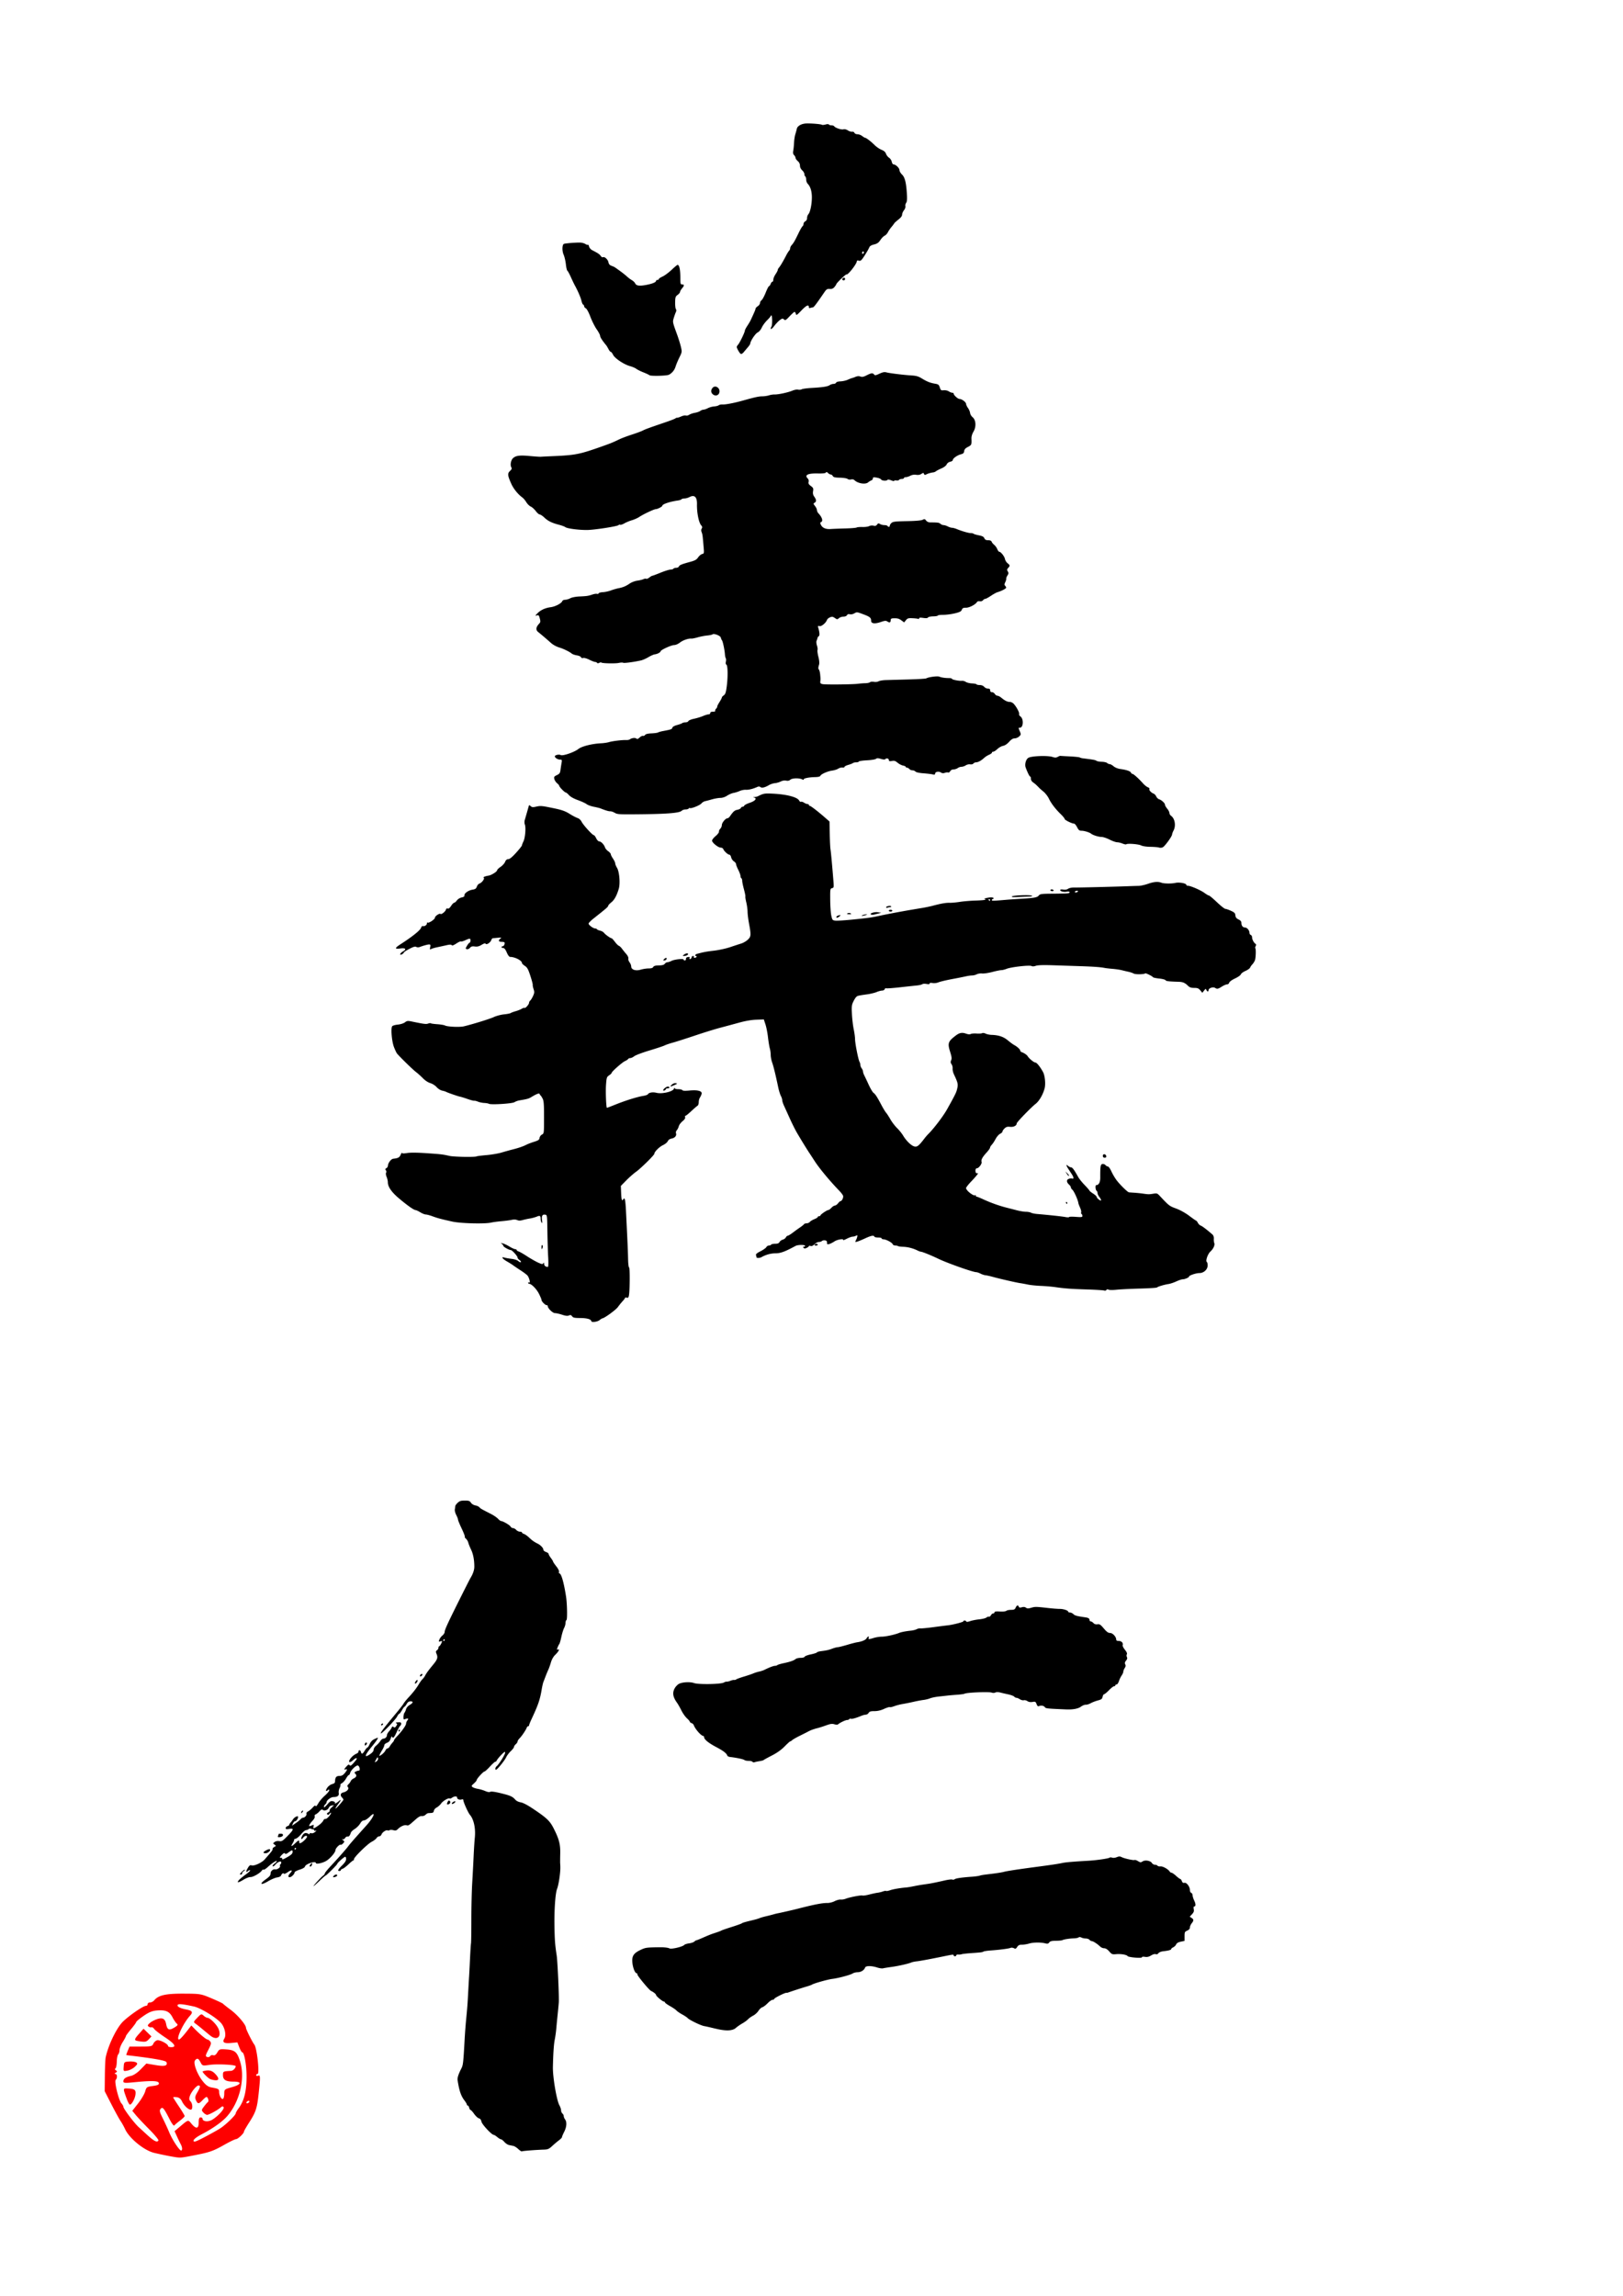<svg xmlns="http://www.w3.org/2000/svg" viewBox="0 0 210 297" version="1.1" id="svg3427">
  <g id="layer1">
    <path d="M22.903 279.091c-.562-.069-2.069-.368-2.974-.589-1.292-.316-3.195-1.871-3.741-3.058-.156-.339-.423-.82-.595-1.069-.171-.249-.702-1.216-1.179-2.148l-.868-1.695.021-1.983c.011-1.091.06-2.168.108-2.396.309-1.467 1.251-3.493 2.064-4.444.593-.692 2.752-2.22 3.138-2.22.124 0 .226-.099.226-.22 0-.121.14-.22.31-.22.171 0 .412-.124.537-.275.545-.66 1.474-.872 3.791-.864 2.167.01 2.251.021 3.623.602.772.327 1.442.642 1.487.7.045.058.515.431 1.044.827.884.662 1.929 1.901 1.929 2.288 0 .198.814 1.832 1.083 2.175.341.434.708 3.8.413 3.8-.096 0-.175.072-.175.16 0 .088.112.117.248.065.298-.114.305.082.078 2.253-.204 1.948-.364 2.443-1.232 3.796-.38.593-.684 1.127-.677 1.188.024.197-.78.963-1.012.963-.124 0-.798.324-1.5.72-1.442.815-1.89.975-3.753 1.343-1.697.336-1.898.36-2.396.299zm.661-1.126c0-.138-.072-.379-.159-.537-.088-.158-.307-.61-.489-1.006l-.33-.719.52-.438c1.314-1.107 1.206-1.074 1.671-.521.601.714.934.655.934-.165 0-.477.069-.661.248-.661.136 0 .248.076.248.171 0 .363.718.445 1.234.141.742-.438 1.631-1.408 1.494-1.63-.086-.14-.19-.129-.39.042-.426.36-1.508.948-1.744.948-.117 0-.337-.137-.489-.305-.259-.286-.253-.335.093-.785.203-.264.429-.523.504-.576.152-.107-.011-.648-.195-.648-.065 0-.293.186-.507.413-.484.516-.621.517-.852.01-.151-.331-.121-.509.169-1.001.396-.672.439-.909.165-.909-.261 0-.932.812-1.122 1.358-.119.341-.099.514.08.693.292.293.316 1.09.032 1.083-.321-.01-.873-.533-1.131-1.074-.161-.338-.375-.507-.687-.543-.249-.031-.453-.021-.453.021s.335.571.743 1.18c.409.61.744 1.169.744 1.241 0 .073-.279.342-.62.598-.341.256-.668.536-.728.624-.06.087-.332-.28-.606-.817-.739-1.449-.907-1.642-1.162-1.335-.17.205-.12.422.277 1.213.266.53.654 1.372.862 1.872.381.917 1.292 2.299 1.522 2.308.068.003.124-.108.124-.245zm4.915-2.616c.706-.447 2.024-1.72 2.024-1.956 0-.086.176-.393.392-.683.685-.918 1.003-2.179 1.008-3.996.004-1.542-.293-3.222-.57-3.222-.065 0-.232-.287-.37-.639l-.251-.639-.827.08c-.906.087-1.162-.089-.852-.586.258-.413.07-1.364-.383-1.939-.543-.691-2.664-2.002-3.553-2.196-1.439-.315-2.003-.371-2.105-.207-.128.207.322.447 1.112.596.781.146.9.339.489.793-.896.99-1.87 3.086-1.434 3.086.128 0 .547-.453 1.183-1.278l.412-.535.44.453c.669.687 1.486 1.361 1.649 1.361.081 0 .238.111.35.246.166.2.122.402-.231 1.078-.383.732-.403.844-.167.935.147.056.327.005.4-.111.072-.117.249-.169.391-.114.172.066.351-.056.531-.36.255-.432.326-.455 1.203-.388 1.088.083 1.377.345 1.757 1.594.654 2.147-.044 5.117-1.646 6.996-.62.728-1.847 1.609-3.272 2.35-.712.371-1.112.68-1.112.861-0.0.231.256.148 1.404-.452.772-.404 1.683-.911 2.024-1.127zm-1.28-12.018a91.918 91.918 0 01-.991-.818c-.318-.266-.72-.586-.893-.71-.302-.217-.294-.247.207-.771.49-.513.54-.529.823-.273.166.15.383.273.482.273.339 0 1.209.864 1.449 1.439.434 1.04-.214 1.557-1.078.86zm-6.7 13.576c.052-.083-.485-.734-1.192-1.446s-1.488-1.542-1.737-1.844l-.451-.55.751-.956c.413-.526.825-1.224.916-1.551.154-.559.214-.602.992-.705.64-.085.816-.17.775-.376-.06-.304-.901-.331-3.226-.103-1.17.115-1.363.098-1.363-.118 0-.342.304-.561.974-.705.346-.074.837-.404 1.28-.86l.719-.74 1.172.198c1.216.205 1.61.1 1.425-.381-.079-.206-1.667-.49-4.827-.862-.182-.021-.345-.047-.364-.06-.018-.01.068-.262.191-.556l.225-.535 1.461-.002c1.343-.002 1.474-.031 1.619-.364.087-.199.306-.4.487-.447.341-.089 1.419.473 1.419.74 0 .083.186.151.413.151.73 0 .453-.444-.785-1.261-.659-.435-1.296-.925-1.416-1.089-.12-.164-.272-.265-.338-.224-.066.041-.228.01-.358-.072-.199-.123-.182-.199.1-.461.186-.173.62-.407.965-.521.709-.234 1.035-.055 1.169.641.143.744.379.852 1.025.471.472-.279.543-.383.361-.525-.125-.098-.376-.464-.558-.815-.397-.766-.881-.984-1.991-.895-.636.052-1.056.221-1.77.717-.514.357-.938.711-.942.786-.003.074-.304.488-.667.919-.363.431-.661.836-.661.9 0 .064-.186.411-.413.771-.227.36-.413.827-.413 1.038 0 .211-.077.46-.171.554-.094.094-.178.519-.186.945-.009.426-.088.819-.177.874-.096.059-.071.159.062.245.186.12.182.172-.024.307-.166.109-.179.163-.041.165.247.003.275.529.04.764-.209.209.388 2.645.746 3.039.136.15.247.345.247.434 0 .249 1.385 2.092 1.978 2.633.292.266.752.688 1.022.937.955.88 1.356 1.089 1.535.8zm-4.086-5.342c-.529-1.447-.533-1.419.165-1.383.855.041 1.025.185.949.786-.069.546-.485 1.298-.718 1.298-.076 0-.255-.316-.396-.702zm-.408-4.217c.044-.592.072-.618.705-.659.362-.026.77.031.906.119.211.138.186.221-.165.56-.227.219-.656.443-.953.497-.536.099-.539.096-.493-.517zm1.9-3.295c-.586-.089-.573-.208.108-.973l.562-.632.511.5.511.5-.337.361c-.332.356-.459.379-1.356.243zm14.333 7.884c.056-.091.028-.165-.063-.165s-.211.074-.267.165c-.056.091-.028.165.063.165s.211-.075.267-.165zm-3.222-1.083c0-.553.025-.575.991-.843 1.216-.338 1.341-.717.237-.717-1.017 0-1.394-.225-1.394-.832 0-.501.004-.503 1.041-.564.269-.015.602-.347.608-.605.005-.187-2.383-.308-3.353-.17-.944.134-.964.128-1.202-.333-.269-.52-.434-.578-.708-.247-.266.321.255 1.75.972 2.665.423.54.729.762 1.154.837.907.16.991.208.991.577 0 .466.309 1.018.504.898.086-.053.157-.353.157-.665zm-1.763-1.866c-.301-.09-1.182-.984-1.016-1.031.779-.221 1.173-.136 1.629.353.674.721.43.991-.613.679z" id="path75-3" fill="#fe0000" fill-opacity="1" stroke-width=".165"/>
    <path d="M67.061 278.017c-.203-.194-.489-.377-.636-.407a149.602 149.602 0 01-.57-.118c-.167-.035-.437-.216-.6-.402-.164-.186-.359-.339-.435-.339-.076 0-.292-.129-.479-.287-.188-.158-.394-.287-.459-.287-.263 0-1.515-1.347-1.587-1.706-.05-.248-.155-.386-.33-.43-.141-.035-.418-.293-.615-.573-.197-.28-.406-.509-.464-.509-.058 0-.137-.129-.177-.287-.04-.158-.123-.287-.185-.287-.062 0-.113-.055-.113-.122 0-.067-.145-.313-.322-.546-.45-.593-.674-1.261-.882-2.629-.043-.282.121-.791.475-1.473.241-.465.267-.692.444-3.894.038-.688.118-1.748.177-2.356.161-1.646.197-2.116.28-3.691.042-.79.092-1.669.112-1.954.02-.284.073-1.319.119-2.298.046-.98.104-1.885.129-2.011.025-.126.046-1.523.046-3.103 0-1.58.049-3.675.108-4.654.059-.98.141-2.531.182-3.448.041-.916.111-2.018.156-2.448.127-1.204-.125-2.395-.631-2.982-.237-.276-.854-1.651-.853-1.904 0-.095-.079-.126-.213-.084-.28.089-.591-.035-.591-.237 0-.209-.345-.205-.649.008-.132.093-.267.141-.3.108-.129-.129-.869.291-1.111.632-.141.198-.403.436-.584.529-.184.095-.344.283-.364.429-.026.185-.12.265-.324.277-.158.01-.348.022-.423.029-.074.006-.225.101-.335.211-.11.11-.323.183-.475.163-.194-.025-.441.112-.832.461-.86.769-.914.803-1.143.731-.261-.083-.772.138-1.115.48-.207.207-.317.235-.593.156-.187-.053-.409-.055-.493-.003-.085.052-.2.066-.256.032-.167-.103-.673.225-.78.507-.054.144-.192.261-.304.261-.113 0-.269.102-.347.227-.078.125-.359.338-.625.474-.548.28-2.335 2.039-2.293 2.258.015.079-.017.144-.072.144s-.337.228-.628.507c-.291.279-.636.541-.768.582-.131.042-.239.124-.239.183 0 .059-.077.107-.172.107-.289 0-.196-.195.345-.729.351-.346.517-.606.517-.81 0-.165-.052-.3-.115-.3-.137 0-1.035.795-1.035.917 0 .103-1.39 1.497-1.492 1.497-.04 0-.394.31-.788.69-.394.379-.745.69-.78.69-.093 0 .977-1.175 1.234-1.355.119-.083.216-.209.216-.28 0-.07.323-.476.718-.901 1.089-1.172 2.055-2.266 2.328-2.637.221-.3.722-.872 2.378-2.719.925-1.032 1.257-1.934.403-1.096-.284.278-.602.484-.751.484-.174 0-.337.134-.501.411-.134.226-.445.539-.691.694-.247.156-.476.371-.509.479-.118.385-.249.54-.429.508-.1-.018-.245.067-.321.19-.08.129-.215.197-.32.161-.115-.039-.098.003.048.116.223.174.224.183.013.415-.118.131-.259.21-.314.177-.138-.086-.675.475-.675.705 0 .271-.602.994-1.115 1.339-.46.309-1.414.526-1.414.322 0-.315-1.321.108-1.41.451-.035.132-.287.28-.701.41-.37.116-.647.271-.647.36 0 .21-.417.616-.632.616-.246 0-.213-.229.077-.538.368-.392.161-.465-.33-.116-.234.167-.456.256-.492.197-.082-.134-.285-.004-.374.239-.04.108-.25.21-.509.245-.242.033-.767.255-1.165.493-.957.572-1.195.39-.314-.241.496-.356.632-.519.634-.764.003-.313.318-.589.607-.53.242.049.682-.256.616-.427-.034-.088-.012-.19.049-.228.06-.037.11-.146.11-.241 0-.256-.462-.083-.765.287-.137.166-.292.26-.345.207-.053-.053.046-.199.22-.326.174-.127.316-.277.316-.334 0-.15-.615.247-1.151.742-.254.235-.509.397-.568.361-.059-.036-.148.003-.2.086-.202.33-1.134.877-1.472.866-.205-.007-.592.14-.954.363-.335.206-.641.343-.679.305-.103-.103.241-.447 1.012-1.008.376-.274.626-.517.556-.54-.07-.023-.185.015-.255.085-.255.255-.32.119-.117-.246.245-.441.367-.544.557-.471.307.118 1.317-.334 1.689-.756.942-1.068 1.06-1.224 1.031-1.353-.017-.076.083-.199.223-.274.249-.133.249-.14.032-.3-.219-.162-.219-.167.008-.338.144-.108.368-.152.599-.116.332.052.44-.015 1.063-.649.833-.848.879-1.034.234-.931-.371.059-.46.039-.46-.106 0-.099.103-.212.23-.252.127-.04.23-.117.23-.172 0-.054.065-.167.145-.251.08-.084.232-.287.337-.453.192-.301.667-.524.667-.313 0 .214-.239.556-.388.556-.082 0-.21.132-.283.293l-.134.293.495-.341c.272-.187.563-.423.646-.523.083-.1.219-.182.301-.182.226 0 .51-.33.44-.512-.036-.093.05-.217.206-.296.147-.074.413-.298.592-.497.23-.256.343-.317.387-.207.039.097.168-.031.345-.345.155-.275.537-.723.849-.997.311-.274.566-.577.566-.675 0-.146-.031-.152-.175-.032-.29.241-.327.035-.06-.339.138-.194.413-.393.616-.446.282-.074.369-.161.375-.375.014-.502.164-.681.569-.681.283 0 .456-.09.677-.354.334-.397.383-.592.125-.492-.253.097-.211-.042.118-.394.232-.249.31-.279.391-.151.1.16.277.023.793-.613.294-.362.072-.41-.305-.065-.622.568-.768.186-.162-.421.156-.156.407-.331.558-.388.151-.057.274-.183.274-.279 0-.256.241-.214.311.055.086.329.21.286.493-.172.137-.221.292-.402.346-.402.053 0 .186-.201.294-.446.129-.292.332-.511.587-.632.214-.102.416-.186.448-.186.113 0-.193.463-.738 1.118-.961 1.155-1.065 1.575-.248 1.009.312-.216.462-.406.462-.583 0-.151.14-.377.33-.53.181-.147.42-.409.53-.583.111-.174.288-.316.395-.316.247 0 .469-.221.469-.466 0-.104.121-.321.27-.482.149-.16.304-.381.346-.489.059-.155.111-.169.237-.065.127.105.199.079.342-.125.14-.2.149-.279.039-.348-.164-.104-.139-.117.289-.143.231-.014.316.035.316.18 0 .11-.057.235-.126.277-.069.043-.274.408-.455.811-.319.711-.498.887-.598.59-.027-.079-.109.039-.183.262-.094.283-.238.445-.478.536-.189.071-.344.213-.344.315 0 .102-.12.378-.267.613-.147.236-.302.522-.344.637-.068.184-.035.179.276-.043.194-.138.409-.374.477-.524.068-.15.192-.273.274-.273.083 0 .21-.113.284-.251.074-.138.231-.355.349-.481.118-.127.214-.274.214-.327s.168-.273.373-.488c.623-.653 1.178-1.431 1.182-1.658.002-.118.074-.3.16-.403.205-.247.108-.33-.234-.2-.257.098-.274.079-.263-.28.006-.212.067-.451.134-.533.068-.082.158-.288.201-.459.046-.182.24-.406.469-.541.464-.274.504-.468.098-.468-.205 0-.351.103-.488.344-.108.189-.231.344-.275.345-.043 0-.195.208-.337.46-.142.253-.299.46-.349.46-.05 0-.171.155-.269.345-.243.47-2.118 2.399-2.122 2.183-.003-.162.452-.754 2.133-2.777.385-.464.755-.947.822-1.073.067-.127.347-.474.621-.772.648-.703 1.024-1.188 1.363-1.755.151-.253.359-.537.463-.632.104-.095.257-.302.339-.46.169-.323.439-.69 1.055-1.436.53-.641.613-.903.43-1.346-.126-.304-.12-.371.047-.493.106-.077.193-.226.193-.329 0-.104.043-.189.097-.189.086 0 .363-.493.363-.645 0-.033-.103-.027-.23.013-.208.066-.219.044-.112-.236.065-.17.246-.41.402-.533.157-.123.285-.335.285-.47 0-.232.349-1.012 1.399-3.128.936-1.886 1.845-3.683 1.948-3.85.311-.509.487-1.027.486-1.437-.001-.892-.143-1.641-.42-2.216-.154-.32-.317-.725-.36-.9-.044-.175-.179-.404-.3-.509-.121-.105-.189-.222-.152-.259.037-.037-.144-.514-.404-1.058-.26-.544-.473-1.063-.473-1.152 0-.089-.104-.362-.232-.607-.128-.245-.209-.57-.181-.722.028-.152.055-.344.06-.426.005-.082.145-.276.313-.431.244-.226.426-.282.917-.282.52 0 .64.042.793.276.105.16.342.306.566.348.212.04.448.147.524.239.137.165.26.236 1.494.864.348.177.757.456.911.619.153.164.329.298.39.298.234 0 1.137.519 1.241.715.06.113.203.205.318.205s.302.103.416.23.329.23.477.23.27.048.27.107c0 .059.116.143.259.188.142.044.442.258.666.474.37.357.662.562 1.139.799.339.169.695.547.695.74 0 .117.142.247.345.318.19.066.345.183.345.259s.129.308.287.515c.158.207.288.419.288.47.001.052.185.325.409.607.242.305.386.597.354.718-.029.113-.008.205.048.205.246 0 .578 1.15.865 2.988.143.917.182 2.962.058 3.039-.069.043-.126.217-.126.387-0.0.17-.084.464-.185.654-.101.19-.261.707-.354 1.149-.093.443-.214.858-.268.923-.054.065-.153.265-.222.444-.103.271-.096.315.045.261.275-.105.081.281-.344.686-.24.228-.444.586-.559.977-.1.339-.254.772-.343.962-.089.19-.25.578-.358.862-.108.284-.236.621-.285.747-.049.126-.141.54-.206.919-.237 1.386-.442 1.98-1.353 3.929-.153.328-.279.651-.279.718 0 .067-.053.122-.118.122-.065 0-.152.09-.193.201-.113.306-.633 1.076-.924 1.367-.142.143-.259.328-.259.412 0 .084-.103.241-.23.349-.126.108-.23.265-.23.348 0 .083-.187.329-.416.547-.229.218-.5.579-.603.802-.195.423-1.158 1.605-1.308 1.605-.151 0-.093-.311.086-.459.305-.253 1.092-1.513 1.092-1.748 0-.182-.099-.126-.5.287-.275.283-.532.598-.571.7-.039.102-.129.186-.198.186-.07 0-.387.284-.705.632-.318.348-.632.632-.699.632-.151 0-1.002.933-1.004 1.101-.001.069-.165.27-.364.448-.335.299-.348.335-.162.47.111.081.416.182.679.224.263.043.69.169.949.281.31.135.533.169.654.101.119-.067.581-.007 1.318.171 1.266.306 1.561.435 1.912.839.146.168.424.306.702.35.291.045.861.34 1.552.802 1.858 1.242 2.231 1.599 2.745 2.624.683 1.362.849 2.013.822 3.217-.013.569-.017 1.125-.009 1.236.046.642.026 1.048-.095 1.925-.074.537-.208 1.158-.299 1.379-.226.552-.378 2.688-.343 4.827.029 1.801.077 2.438.286 3.792.119.771.325 5.378.273 6.091-.027.365-.099 1.107-.211 2.183-.023.221-.074.764-.113 1.207-.039.443-.13 1.089-.201 1.437-.116.56-.193 1.708-.236 3.505-.031 1.305.483 4.334.845 4.977.118.209.214.5.214.647 0 .147.078.331.172.41.095.079.172.23.172.337 0 .107.076.294.169.417.254.336.21.979-.111 1.611-.158.311-.287.62-.287.687-0.0.067-.169.246-.374.398-.205.152-.599.484-.875.738-.439.405-.575.464-1.092.48-1.055.033-2.753.167-2.847.226-.05.031-.258-.102-.46-.295zm-30.064-37.668c.675-.364.879-.555.861-.803-.019-.256-.059-.247-.58.133-.241.176-.344.199-.409.093-.062-.101-.182-.042-.418.204-.295.308-.302.402-.029.359.047-.007.086.038.086.101 0 .157.057.146.489-.086zm1.292-1.178c.039-.063.016-.115-.051-.115-.067 0-.122.052-.122.115 0 .063.023.115.051.115s.083-.052.122-.115zm-.034-.77c.391-.382.502-.386.453-.016-.006.042.066.064.158.051.221-.032.859-.647.859-.827 0-.208-.32-.124-.508.133-.252.344-.329.127-.099-.278.202-.356.465-.423.808-.208.083.052.144.036.144-.039 0-.074.092-.1.214-.062.129.041.323-.025.488-.165.186-.158.21-.21.073-.163-.113.039-.201.014-.201-.057 0-.07-.039-.119-.086-.109-.047.01-.18-.023-.295-.073-.123-.054-.262-.038-.339.039-.072.072-.22.13-.329.13-.11 0-.391.233-.624.519-.234.285-.55.55-.703.588-.153.038-.25.097-.216.131.034.034-.046.234-.176.446-.311.504-.162.488.38-.041zm2.922-2.228c.284-.195.574-.482.644-.637.07-.155.194-.256.275-.225.158.061.734-.552.728-.774-.002-.074-.08-.034-.173.089-.123.163-.203.189-.296.097s-.06-.162.119-.258c.135-.072.215-.18.178-.24-.037-.06.078-.24.255-.4l.323-.291-.287.033c-.169.019-.334.141-.402.296-.132.303-.587.459-.779.268-.096-.096-.205-.047-.424.193-.162.177-.383.356-.492.398-.123.047-.171.145-.127.26.044.115-.058.321-.273.55-.189.201-.374.454-.412.562-.059.168-.027.18.221.086.381-.145.377-.146.308.12-.081.31.008.291.614-.125zm3.256-3.359c.002-.052-.073-.172-.168-.267-.285-.285-.212-.589.161-.67.465-.102.778-.462.595-.682-.111-.133-.095-.211.079-.385.12-.12.251-.305.292-.411s.202-.252.358-.323c.362-.165.448-.39.232-.607-.15-.15-.144-.184.055-.291.124-.066.299-.12.389-.12.215 0 .116-.568-.114-.657-.208-.08-.913.592-1.005.958-.038.15-.116.273-.174.273-.058 0-.219.202-.357.448-.139.246-.373.513-.521.592-.148.079-.242.186-.21.238.032.052-.017.239-.108.416s-.14.458-.108.625c.067.349-.169.529-.689.527-.33-.001-.885.416-.885.665 0 .076-.078.203-.172.281-.095.079-.172.227-.172.33 0.0.118.16.002.431-.311.373-.432.472-.488.746-.419.173.044.287.126.252.182-.115.186.14.107.41-.127.457-.396.434-.264-.074.423-.149.201-.269.408-.268.46.003.118 1.022-1.022 1.028-1.15zm4.486-5.277c0-.293-.084-.25-.289.147-.177.342-.175.346.054.202.129-.081.235-.238.235-.349zm8.619-15.372c0-.063-.023-.115-.051-.115s-.083.052-.122.115c-.039.063-.016.115.051.115s.122-.052.122-.115zm34.994 50.264c-.632-.158-1.256-.299-1.386-.316-.41-.051-1.983-.809-2.181-1.052-.066-.08-.376-.286-.69-.458-.314-.172-.648-.402-.743-.511-.095-.11-.47-.366-.833-.57-.363-.204-.661-.418-.661-.477 0-.059-.055-.106-.122-.106-.177 0-1.028-.706-1.028-.854 0-.116-.339-.391-.649-.526-.235-.102-1.764-1.944-1.764-2.124 0-.096-.05-.175-.112-.175-.191 0-.455-.641-.531-1.291-.104-.887.12-1.267 1-1.693.681-.33.795-.346 2.516-.367.594-.007 1.098.052 1.291.152.239.123 1.69-.218 1.881-.442.07-.082.352-.177.628-.212.276-.035.585-.139.687-.231.102-.092.221-.168.264-.168.043 0 .323-.107.623-.238 1.074-.469 1.243-.536 1.866-.739.348-.113.684-.241.747-.284.063-.043.658-.249 1.322-.459.664-.209 1.26-.422 1.326-.473.114-.089.407-.173 1.547-.446.284-.068.621-.169.747-.226.126-.056.488-.162.804-.235.316-.073.756-.185.977-.248.221-.063.48-.128.575-.144.282-.047 1.967-.432 2.586-.591 2.136-.549 3.175-.751 3.816-.742.277.004.686-.097.958-.236.261-.133.614-.228.784-.21.17.018.462-.029.65-.104.499-.199 1.992-.487 2.171-.418.085.033.478-.025.874-.128.396-.103.887-.208 1.092-.234.205-.026.512-.101.683-.166.171-.065.353-.092.404-.061.051.032.293-.013.536-.098.394-.138 1.28-.289 2.11-.359.158-.013.572-.083.919-.154.348-.072.839-.16 1.092-.197.253-.037.615-.09.804-.117.416-.06 1.113-.203 2.152-.442.425-.098.852-.147.95-.11.097.037.241.017.319-.046.145-.116.967-.234 2.211-.319.379-.026.819-.084.977-.128.337-.096.317-.092 1.724-.265.601-.074 1.247-.179 1.437-.235.355-.104 1.882-.337 4.195-.642 1.925-.254 2.871-.396 3.39-.51.419-.092 1.345-.171 3.39-.289 1.025-.059 2.561-.283 2.701-.393.063-.05.218-.051.345-.004.131.049.386.023.592-.061.285-.117.419-.118.632-.009.353.181 1.561.448 1.684.371.053-.033.247.033.433.146.3.183.365.187.595.038.333-.216 1.018-.097 1.209.209.077.123.254.224.393.224.139 0 .287.055.329.122.042.067.215.108.385.09.304-.032 1.006.362 1.196.672.051.082.157.149.236.149.079 0 .342.181.583.402.242.221.486.402.542.402.057 0 .151.125.209.278.075.199.169.262.327.22.277-.072.711.495.711.931 0 .166.078.332.172.368.095.036.174.177.176.312.002.136.1.45.218.699.213.45.205.754-.019.754-.069 0-.089.142-.049.343.053.267.004.412-.225.659l-.294.317.24.159c.296.197.298.338.01.706-.124.158-.226.399-.227.536-.002.165-.119.301-.347.402-.318.141-.345.198-.345.74v.588l-.488.102c-.331.07-.524.183-.599.354-.061.138-.229.305-.373.371s-.263.169-.263.228c0 .114-.339.206-1.074.291-.243.028-.507.14-.587.249-.092.126-.219.17-.347.121-.121-.047-.36.02-.599.168-.287.177-.506.227-.791.181-.241-.039-.395-.017-.395.057 0 .153-1.75.005-1.851-.156-.11-.177-.855-.304-1.465-.251-.524.046-.584.023-.917-.357-.232-.264-.459-.406-.647-.406-.16 0-.385-.09-.5-.201-.363-.35-.925-.718-1.094-.718-.09 0-.227-.078-.306-.172-.079-.095-.295-.172-.481-.172-.186 0-.442-.055-.568-.123-.143-.077-.281-.083-.366-.016-.075.059-.343.112-.596.119-.565.015-1.339.136-1.494.234-.063.04-.438.076-.834.08-.558.006-.753.055-.873.218-.119.163-.229.191-.488.122-.574-.152-1.568-.144-2.1.016-.281.085-.704.154-.939.154-.331 0-.471.066-.618.289-.16.244-.227.269-.424.164-.129-.069-.321-.09-.427-.046-.243.1-1.437.258-2.524.333-.461.032-.9.096-.975.142-.16.099-.265.112-1.635.209-.569.04-1.112.103-1.207.14-.095.037-.289.056-.431.042-.142-.014-.259.03-.259.098s-.078.123-.172.123c-.095 0-.172-.056-.172-.124 0-.123-.092-.114-1.264.128-1.659.343-3.104.612-3.505.652-.253.025-.563.09-.69.143-.403.17-1.696.462-2.573.582-.467.064-.961.144-1.097.178-.136.034-.478-.013-.76-.104-.753-.244-1.479-.24-1.567.01-.118.338-.533.597-.96.6-.223.001-.507.07-.632.153-.29.193-1.871.617-2.64.709-.59.07-2.406.582-2.643.744-.063.043-.348.146-.632.228-.554.16-2.128.669-2.413.781-.095.037-.212.059-.261.048-.161-.035-1.577.674-1.577.789 0 .062-.093.113-.207.113s-.405.203-.647.451c-.242.248-.55.48-.684.515-.134.035-.36.245-.502.466-.142.221-.452.501-.69.622-.237.121-.53.329-.65.461-.12.133-.456.378-.747.545-.291.167-.658.421-.816.566-.449.409-1.315.44-2.701.094zm-49.359-19.751c.156-.188.46-.234.46-.07 0 .106-.272.242-.483.242-.072 0-.063-.068.024-.172zm-11.896-.516c.181-.189.358-.314.394-.279.036.036-.025.115-.135.177-.11.062-.2.187-.2.279s-.087.167-.194.167c-.152 0-.122-.075.135-.344zm8.793-.791c0-.056.078-.165.172-.244.187-.155.21-.118.103.163-.074.193-.275.252-.275.081zm-5.976-1.713c0-.149.681-.503.812-.422.189.117-.229.512-.543.512-.148 0-.27-.041-.27-.09zm1.881-2.151c.04-.105.073-.213.073-.239 0-.026.133-.048.296-.048.428 0 .33.39-.112.44-.269.031-.317.002-.258-.153zm3.02-3.103c.036-.095.119-.172.183-.172.067 0 .056.073-.026.172-.079.095-.161.172-.183.172-.022 0-.01-.078.026-.172zm18.91-1.263c.102-.224.165-.258.286-.157.18.149.006.444-.261.444-.124 0-.13-.058-.025-.286zm.554.18c0-.063.103-.17.23-.238.148-.079.23-.082.23-.008 0 .063-.103.17-.23.238-.148.079-.23.082-.23.008zm38.907-5.402c-.042-.068-.269-.123-.506-.123-.236 0-.479-.049-.539-.109-.102-.102-1.06-.305-1.826-.388-.186-.02-.358-.097-.383-.17-.106-.317-.492-.616-1.458-1.127-.995-.527-1.546-.981-1.553-1.279-.002-.079-.042-.144-.09-.144-.276-.001-1.055-.878-1.246-1.404-.039-.108-.17-.228-.289-.266-.12-.038-.217-.116-.217-.173 0-.057-.173-.262-.385-.455-.212-.193-.531-.646-.709-1.008-.178-.362-.436-.813-.572-1.003-.534-.744-.617-1.286-.287-1.873.134-.238.398-.502.587-.586.492-.218 1.416-.255 1.92-.077.57.201 3.435.154 3.828-.063.15-.083.331-.139.403-.124.072.014.279-.035.46-.109.181-.074.398-.124.481-.11.084.014.213-.021.287-.077.074-.057.523-.219.997-.361.474-.142 1.017-.326 1.207-.409.19-.083.526-.188.747-.234.221-.046.532-.148.69-.227.609-.307 1.165-.518 1.36-.518.112 0 .252-.043.312-.096.06-.053.419-.162.799-.242.858-.181 1.326-.344 1.561-.542.1-.084.392-.153.648-.153.273 0 .49-.061.523-.147.031-.081.385-.215.788-.298.402-.083.761-.198.796-.256.036-.058.269-.13.517-.161.732-.092 1.001-.152 1.487-.335.253-.095.563-.176.69-.18.126-.004.669-.139 1.207-.299.537-.161 1.127-.313 1.31-.339.605-.086 1.104-.299 1.223-.523.139-.259.363-.3.267-.048-.081.212-.01.213.663.008.293-.089.765-.162 1.05-.162.48 0 1.676-.26 2.21-.48.278-.115.858-.227 1.537-.298.277-.029.613-.113.747-.187.134-.074.357-.121.494-.104.137.017.887-.055 1.666-.159.779-.104 1.598-.208 1.819-.231.676-.07 2.069-.427 2.069-.531 0-.14.318-.121.365.022.026.079.196.065.498-.04.252-.088.79-.193 1.197-.235.406-.041.82-.146.919-.232.1-.086.242-.135.317-.108.075.027.193-.057.263-.187.07-.13.203-.237.295-.237.093 0 .168-.065.168-.144 0-.104.196-.133.702-.104.409.023.754-.013.828-.086.069-.069.34-.126.601-.126.396 0 .498-.048.607-.287.147-.322.309-.37.405-.121.048.124.147.142.393.072.222-.064.395-.046.533.055.164.12.299.122.683.01.508-.148.595-.147 2.202.034.569.064 1.237.115 1.485.114.484-.003 1.101.202 1.101.367 0 .056.103.101.23.101s.325.095.442.212c.185.185.455.256 1.592.42.345.05.495.156.495.352 0 .091.07.166.155.166.085 0 .24.095.345.21.127.14.3.194.519.162.281-.041.402.038.823.537.375.445.57.585.812.585.336 0 .794.491.794.851 0 .127.105.183.341.183.353 0 .594.271.493.554-.03.084.102.347.293.584.231.287.315.484.25.589-.054.087-.05.244.008.353.075.14.042.274-.112.465-.162.2-.189.322-.105.478.08.15.061.288-.068.485-.099.151-.18.36-.18.463 0 .103-.096.325-.214.492-.118.168-.277.499-.354.736-.077.237-.213.431-.303.431-.09 0-.163.052-.163.115 0 .063-.073.115-.163.115s-.387.232-.661.515c-.274.283-.556.516-.627.517-.071.001-.159.149-.195.33-.056.277-.151.351-.618.475-.304.081-.722.243-.929.36-.208.117-.493.203-.634.192-.141-.012-.424.102-.628.253-.359.265-1.047.392-1.923.354-2.515-.109-2.615-.119-2.745-.296-.142-.194-.477-.25-.763-.127-.123.053-.213-.026-.304-.267-.117-.311-.165-.336-.533-.276-.266.043-.489.007-.651-.107-.136-.095-.347-.147-.469-.115-.122.032-.35-.025-.506-.128-.156-.102-.356-.186-.446-.186-.089 0-.22-.069-.29-.154-.07-.085-.425-.217-.79-.295-.364-.078-.838-.187-1.053-.243-.238-.062-.471-.059-.596.008-.118.063-.317.069-.471.012-.37-.135-3.269-.014-3.531.148-.06.037-.487.095-.95.128-.463.033-.997.079-1.187.101-.19.022-.705.079-1.145.126-.44.047-.961.153-1.158.235-.197.082-.587.178-.867.212-.279.034-.87.146-1.312.248-.443.102-1.063.226-1.379.277-.316.051-.798.176-1.071.278-.273.102-.541.159-.596.125-.055-.034-.384.069-.732.228-.423.194-.835.289-1.244.289-.487 0-.641.047-.755.23-.079.126-.245.23-.368.23-.124 0-.395.071-.602.159-.659.277-1.234.433-1.346.364-.059-.037-.14-.014-.18.05-.04.064-.171.117-.292.117-.205 0-.97.369-1.184.572-.052.05-.26.04-.461-.022-.289-.089-.508-.06-1.054.139-.379.138-.895.303-1.148.365-.472.117-.904.277-1.207.448-.095.053-.558.287-1.03.52-.472.233-.928.493-1.014.579-.086.086-.197.156-.246.156-.049 0-.381.297-.738.661-.438.447-.975.829-1.655 1.178-.554.284-1.033.548-1.064.586-.032.038-.273.102-.536.143-.263.041-.555.104-.649.14-.094.036-.205.01-.247-.057zm-50.169-2.228c0-.214.188-.355.278-.208.035.057-.013.168-.107.246-.139.116-.171.108-.171-.038zm4.367-1.802c0-.063.055-.115.122-.115s.09.052.051.115c-.039.063-.094.115-.122.115-.028 0-.051-.052-.051-.115zm-2.241-.804c.039-.063.123-.115.186-.115.063 0 .083.052.044.115-.039.063-.123.115-.186.115-.063 0-.083-.052-.044-.115zm4.425-5.516c.068-.126.175-.23.238-.23.074 0 .071.082-.008.23-.068.126-.175.23-.238.23-.074 0-.071-.082.008-.23zm.596-.812c.028-.083.118-.173.201-.201.086-.029.129.014.101.101-.028.083-.118.173-.201.201-.086.029-.129-.014-.101-.101zM76.501 170.911c0-.241-.557-.4-1.417-.403-.751-.003-.926-.04-1.06-.223-.127-.173-.214-.196-.412-.108-.182.081-.425.054-.882-.096-.347-.115-.765-.208-.929-.208-.291 0-.93-.627-.93-.913 0-.067-.069-.121-.152-.121-.186 0-.652-.479-.652-.671 0-.077-.151-.439-.336-.806-.309-.612-.97-1.281-1.265-1.281a.122.122 0 01-.123-.122c0-.067.057-.086.127-.043.193.119.002-.652-.226-.912-.104-.118-.499-.415-.878-.66-.379-.245-.811-.536-.959-.647-.148-.111-.508-.338-.8-.504-.591-.337-.811-.653-.353-.507.151.048.568.122.926.165.387.046.75.165.891.293.131.119.277.176.324.128.047-.049-.031-.167-.173-.262-.142-.096-.259-.248-.259-.338 0-.175-.706-.957-.865-.957-.224 0-.969-.414-.971-.54-.002-.076-.093-.196-.204-.266-.167-.106-.147-.117.118-.06.175.037.569.222.875.409.305.188.64.342.744.342.104 0 .188.048.188.107 0 .059.116.144.259.188.142.045.622.32 1.067.611.445.292 1.082.657 1.415.812.515.239.623.257.712.115.083-.132.106-.115.107.079.002.226.199.386.478.386.071 0 .087-.476.042-1.293-.039-.711-.085-2.224-.102-3.361-.031-2.064-.032-2.069-.297-2.107-.352-.051-.471.168-.394.728.047.344.032.416-.059.287-.067-.095-.123-.306-.124-.469-.003-.415-.091-.464-.516-.286-.204.085-.598.191-.876.235-.278.044-.7.136-.937.204-.308.088-.509.088-.704-.001-.175-.08-.432-.089-.718-.025-.245.055-.833.132-1.307.171-.474.04-1.091.122-1.37.184-.841.186-3.944.103-5.002-.134-1.483-.331-1.923-.449-2.568-.688-.334-.124-.722-.227-.862-.229-.14-.002-.461-.131-.714-.287-.253-.156-.528-.283-.611-.284-.214-.001-1.072-.607-2.159-1.526-.957-.809-1.425-1.492-1.425-2.082 0-.169-.072-.479-.16-.69-.094-.224-.12-.448-.064-.538.056-.09.041-.222-.036-.314-.102-.123-.087-.183.064-.268.108-.06.2-.197.204-.305.016-.368.404-.884.69-.917.648-.075.803-.158.96-.516.089-.204.167-.314.172-.245.007.089.203.095.67.021.422-.067 1.327-.06 2.5.021 1.942.133 2.078.15 2.988.354.573.129 3.308.175 3.495.059.054-.034.635-.108 1.29-.165.655-.057 1.527-.206 1.938-.329.411-.124 1.057-.304 1.437-.4.8-.203 1.366-.399 1.806-.625.172-.088.611-.255.977-.37.554-.175.671-.258.7-.497.019-.16.155-.351.306-.432.27-.144.272-.158.274-2.219.002-1.667-.033-2.143-.179-2.428-.1-.195-.218-.38-.263-.412-.045-.032-.102-.118-.128-.192-.049-.144-.404-.012-1.083.405-.325.199-.564.265-1.527.42-.209.034-.5.14-.646.235-.287.188-3.063.36-3.314.205-.073-.045-.342-.093-.597-.105-.255-.013-.619-.089-.808-.169-.19-.08-.412-.134-.495-.12-.083.014-.471-.088-.862-.226-.391-.138-.815-.269-.941-.292-.261-.046-1.664-.533-1.839-.638-.063-.038-.289-.107-.503-.152-.22-.047-.529-.244-.713-.453-.184-.21-.536-.433-.811-.516-.292-.087-.673-.337-.954-.625-.257-.264-.668-.632-.914-.819-.412-.313-2.131-1.992-2.451-2.394-.077-.096-.254-.476-.395-.845-.274-.719-.416-2.384-.228-2.668.058-.088.382-.186.72-.218.357-.034.747-.157.929-.291.288-.213.369-.221.978-.094 1.498.312 1.778.346 2.038.247.147-.056.298-.071.336-.034.037.037.417.091.845.12.427.029.875.104.994.167.31.164 1.903.235 2.435.108 1.154-.275 3.381-.965 3.899-1.208.316-.148.905-.303 1.31-.344.404-.041.792-.117.862-.17.07-.052.359-.16.644-.24.284-.08.635-.22.779-.312.144-.092.304-.141.356-.109.12.074.589-.458.589-.668 0-.087.07-.215.155-.286.085-.071.248-.336.363-.59.179-.397.188-.522.066-.892-.078-.237-.126-.482-.107-.545.019-.063-.118-.586-.306-1.163-.285-.875-.403-1.089-.716-1.294-.206-.135-.374-.303-.374-.374 0-.315-.907-.785-1.52-.787-.128 0-.286-.205-.445-.575-.171-.398-.314-.575-.463-.575-.118 0-.216-.052-.216-.115s.071-.115.159-.115c.163 0 .327-.395.212-.51-.035-.035-.211-.064-.39-.064-.368 0-.423-.185-.124-.42.177-.139.139-.152-.316-.106-.284.029-.578.055-.653.059-.075.004-.169.112-.21.24-.099.313-.622.657-.731.48-.056-.091-.217-.049-.527.139-.332.201-.557.255-.876.212-.333-.045-.473-.006-.625.172-.112.13-.285.206-.403.175-.195-.051-.194-.075.025-.446.127-.215.278-.392.335-.392.057 0 .104-.128.104-.284 0-.307-.054-.306-.777.015-.206.091-.416.14-.467.109-.051-.032-.32.093-.598.277-.339.224-.531.292-.585.206-.058-.094-.243-.092-.694.009a108.42 108.42 0 01-1.187.257c-.315.066-.663.168-.773.228-.177.095-.193.065-.132-.24.057-.284.032-.348-.138-.348-.192 0-.701.139-1.258.344-.126.046-.31.034-.409-.029-.131-.083-.368-.015-.891.257-.392.204-.712.415-.712.47 0 .055-.103.155-.23.222-.393.21-.275-.146.123-.372.502-.285.323-.468-.365-.373-.719.099-.724-.05-.016-.508 1.681-1.09 2.619-1.847 2.733-2.206.04-.127.133-.209.207-.182.207.075.536-.138.536-.346 0-.103.034-.154.074-.113.131.131.96-.412.96-.629 0-.202.601-.606.723-.485.106.106.629-.3.691-.537.038-.145.122-.201.235-.158.117.045.265-.07.442-.343.146-.226.326-.411.4-.412.074-.001.231-.135.35-.299.123-.169.387-.333.613-.381.274-.058.387-.14.365-.267-.045-.262.505-.654 1.037-.74.364-.058.476-.137.567-.396.062-.178.21-.355.33-.393.311-.099.724-.649.562-.749-.128-.079.162-.206.643-.283.352-.056 1.087-.52 1.087-.686 0-.08.199-.277.441-.438.243-.161.508-.452.589-.647.104-.251.225-.355.411-.355.181 0 .5-.26 1.019-.833.415-.458.756-.89.757-.959.001-.069.086-.296.19-.505.224-.449.337-1.78.184-2.178-.059-.154-.067-.413-.018-.575.084-.276.429-1.48.525-1.833.036-.131.08-.127.244.022.165.149.292.161.716.065.579-.131.719-.117 2.411.238.923.194 1.369.355 1.896.687.379.238.845.483 1.034.544.213.069.419.258.541.497.221.434 1.399 1.726 1.575 1.726.063 0 .2.181.305.402.109.229.276.402.388.402.236 0 .64.418.748.773.043.141.23.364.415.496.186.132.338.307.338.389s.129.339.287.572c.158.233.287.511.288.619 0.0.108.107.37.236.583.301.495.426 2.026.22 2.707-.271.896-.568 1.433-.971 1.754-.223.178-.405.381-.405.453 0 .121-.218.309-1.895 1.636-.348.276-.633.57-.633.653 0 .183.597.627.844.627.097 0 .206.048.242.106.036.058.22.14.409.181.189.042.408.162.488.268.169.225.837.709.979.709.054 0 .25.206.436.458.186.252.416.484.511.516.095.032.276.199.402.37.126.172.377.483.558.692.198.229.307.465.274.592-.03.116.04.335.157.487.117.152.213.395.214.54.004.42.579.609 1.242.41.286-.086.743-.157 1.014-.157.339 0 .526-.059.6-.19.077-.138.277-.193.724-.201.445-.008.659-.067.768-.212.083-.111.238-.202.345-.202.107 0 .342-.077.521-.171.378-.197 1.57-.322 1.57-.165 0 .059.072.107.16.107.088 0 .152-.09.144-.201-.01-.131.08-.215.259-.24.208-.029.258.004.207.138-.047.121-.016.157.099.113.091-.035.167-.136.167-.224s.081-.16.179-.16c.099 0 .147.052.108.115-.039.063.007.115.102.115.095 0 .204-.052.243-.115.039-.063.016-.115-.051-.115-.227 0-.123-.214.137-.284.853-.228 1.172-.288 2.181-.406.615-.072 1.546-.275 2.069-.451.523-.176 1.172-.389 1.444-.472.272-.084.659-.311.862-.505.418-.401.429-.583.133-2.176-.092-.497-.169-1.143-.172-1.437-.002-.293-.077-.84-.167-1.214-.089-.374-.142-.714-.117-.755.025-.041-.058-.458-.184-.928-.126-.47-.228-.968-.226-1.107.002-.139-.047-.284-.109-.323-.062-.038-.113-.172-.113-.297 0-.125-.129-.482-.287-.794-.158-.312-.287-.645-.287-.741 0-.095-.126-.256-.28-.357-.154-.101-.313-.335-.354-.52-.041-.185-.139-.336-.219-.336-.192 0-.703-.463-.793-.718-.04-.113-.187-.201-.336-.201-.332 0-1.122-.638-1.122-.907 0-.111.209-.376.464-.59.255-.214.448-.468.43-.565-.019-.097.057-.267.169-.379.111-.111.203-.324.203-.473 0-.297.474-.879.716-.879.084 0 .229-.109.322-.243.449-.646.61-.788.971-.856.214-.04.417-.145.451-.234.034-.089.137-.161.228-.161s.188-.065.214-.144c.026-.079.353-.247.727-.373.689-.234.956-.56.544-.667-.164-.042-.152-.057.052-.067.143-.007.35-.059.46-.115.694-.353.846-.379 1.937-.325 1.778.088 3.14.444 3.376.883.07.131.179.207.242.168.063-.039.239.011.392.112.153.1.358.182.455.182.097 0 .176.052.176.115a.116.116 0 00.117.115c.124 0 1.069.729 1.994 1.538l.56.489.03 1.601c.017.88.06 1.782.097 2.003.061.367.209 1.967.381 4.115.063.792.053.844-.181.905-.239.062-.248.121-.237 1.516.006.798.07 1.718.143 2.044.126.563.153.596.539.641.224.026 1.312-.046 2.418-.161 2.086-.216 2.211-.234 3.448-.503.411-.089 1.316-.267 2.011-.396 1.219-.226 1.584-.289 3.333-.58.442-.073 1.063-.203 1.379-.288 1.05-.281 1.719-.398 2.184-.381.253.009.85-.045 1.326-.12s1.394-.151 2.038-.169c.644-.018 1.207-.067 1.25-.111.043-.043.005-.084-.084-.09-.276-.019.389-.195.785-.207.205-.006.373.04.373.103a.115.115 0 01-.115.115c-.063 0-.115.056-.115.125 0 .119.166.115 2.011-.048.253-.022 1.054-.076 1.781-.12 1.762-.106 2.07-.164 2.287-.426.166-.201.35-.223 1.908-.232.948-.005 1.815-.034 1.927-.065.312-.085.108-.279-.21-.199-.35.088-.855-.031-.855-.202 0-.081.142-.105.39-.065.248.04.477.002.63-.105.132-.093.461-.164.731-.158.505.011 5.096-.102 6.926-.17.569-.021 1.241-.043 1.494-.048.253-.005.809-.132 1.236-.283.716-.252 1.262-.291 1.695-.121.307.121 1.31.133 1.792.022.501-.115 1.425.053 1.425.259 0 .061.095.111.21.111.338 0 1.647.57 2.14.931.249.183.508.333.575.333.067 0.0.53.388 1.03.862.5.474.988.861 1.084.861.096 0 .421.112.722.248.458.207.554.304.583.594.026.259.129.392.406.528.272.133.372.261.373.475.003.337.194.569.467.569.254 0 .57.364.57.658 0 .131.078.267.172.303.095.036.172.172.172.301 0 .273.223.708.432.841.101.065.111.155.033.301-.061.115-.084.236-.05.27.105.105.068 1.274-.051 1.577-.062.158-.21.391-.33.517-.12.127-.251.317-.291.423-.041.106-.314.299-.608.429-.294.13-.558.328-.588.439-.029.112-.367.35-.75.53-.411.193-.72.416-.754.546-.032.121-.156.219-.276.219-.12 0-.423.129-.674.287-.51.322-.608.34-.892.164-.256-.159-.832.044-.832.293 0 .238-.187.222-.282-.025-.069-.178-.102-.169-.302.086l-.225.286-.261-.316c-.215-.261-.353-.316-.787-.316-.398 0-.593-.066-.8-.27-.389-.383-.667-.505-1.194-.52-1.288-.038-1.668-.083-1.715-.205-.028-.073-.392-.17-.807-.215-.416-.044-.781-.121-.811-.17-.086-.139-.946-.565-1.01-.5-.137.137-1.245.157-1.487.026-.143-.077-.441-.179-.662-.227a32.015 32.015 0 01-.873-.206c-.259-.066-.802-.146-1.207-.179-.405-.033-.865-.086-1.023-.118-.537-.108-1.433-.173-3.218-.231-.98-.032-2.578-.085-3.552-.117-1.185-.039-1.892-.014-2.136.074-.233.084-.434.093-.555.026-.25-.14-2.626.126-3.208.359-.24.096-.555.175-.7.175-.145 0-.674.107-1.176.239-.502.132-1.092.218-1.311.193-.22-.026-.53.022-.69.105-.16.083-.432.152-.605.152-.173 0-.535.051-.804.113-.27.062-1.085.224-1.812.36-.727.136-1.503.321-1.724.411-.235.096-.557.135-.776.094-.246-.046-.373-.024-.373.064 0 .09-.132.108-.411.056-.226-.042-.472-.028-.546.033-.074.06-.394.135-.71.166-.316.031-1.318.138-2.227.24-.909.101-1.698.156-1.753.121-.056-.035-.132.018-.17.117-.038.099-.186.18-.33.18-.143 0-.461.084-.706.186-.245.103-.781.234-1.192.293-1.216.173-1.268.185-1.436.325-.089.074-.268.354-.398.623-.207.427-.229.636-.177 1.634.033.63.136 1.504.229 1.943.093.439.17 1.008.171 1.263.002.547.418 2.664.58 2.953.061.11.112.294.112.409 0 .115.076.31.169.433.093.123.17.309.172.415.002.105.08.338.173.517.093.179.351.723.572 1.208.222.485.502.952.622 1.036.231.162.452.506 1.055 1.644.201.379.455.793.565.919.11.126.361.514.559.862.198.348.583.852.856 1.12.273.268.623.701.778.961.417.701 1.073 1.333 1.473 1.421.366.08.572-.086 1.318-1.063.132-.172.345-.417.474-.545.711-.702 1.933-2.31 2.427-3.193.928-1.658 1.168-2.128 1.257-2.463.207-.777.189-.877-.38-2.099-.103-.221-.173-.544-.156-.717s-.045-.425-.139-.559c-.132-.188-.143-.307-.048-.515.097-.212.068-.447-.134-1.086-.353-1.118-.269-1.356.741-2.117.472-.356.805-.416 1.31-.238.273.096.497.114.615.048.102-.057.444-.085.759-.061.315.023.639.002.719-.048.08-.05.278-.024.44.058.162.081.513.154.781.163.917.029 1.543.241 2.105.712.299.251.666.52.815.599.392.208.788.575.788.729 0 .073.09.164.201.201.301.101.647.34.766.529.197.314.807.809.997.809.171 0 .63.574.984 1.232.246.456.352 1.546.204 2.104-.214.812-.69 1.633-1.165 2.007-.63.498-2.448 2.379-2.448 2.534 0 .284-.398.49-.85.439-.349-.04-.507.005-.718.203-.149.14-.271.32-.271.401 0 .08-.139.213-.308.296-.169.083-.43.381-.579.664-.149.283-.372.622-.497.754-.124.132-.226.303-.226.379 0 .076-.2.357-.443.625-.556.609-.738.952-.65 1.227.07.222-.369.811-.605.811-.156 0-.232.231-.164.495.032.122.121.182.217.145.238-.091-.033.271-.817 1.095-.352.37-.64.741-.64.826 0 .323 1.01 1.103 1.192.92.04-.04.072-.012.072.062s.05.134.112.134c.062 0 .463.162.891.359.925.427 2.013.815 2.962 1.057a510.055 510.055 0 011.387.356c.383.099.891.18 1.128.18.237 0 .53.053.651.118.121.065.467.139.768.165 1.599.137 3.248.315 3.68.397.269.051.488.052.488.003 0-.05.388-.061.862-.025.738.056.862.039.862-.117 0-.1-.05-.213-.11-.25-.06-.037-.083-.138-.05-.223.033-.085-.031-.355-.142-.6-.111-.244-.207-.496-.215-.559-.053-.44-.568-1.585-.799-1.777-.098-.081-.178-.211-.178-.288 0-.077-.098-.229-.218-.338-.355-.322-.381-.639-.061-.76.152-.058.355-.075.451-.039.227.087.21-.163-.036-.54l-.451-.69c-.312-.478-.335-.672-.049-.412.116.105.291.19.391.19.17 0 .409.325.929 1.264.123.221.488.675.812 1.009.324.334.607.659.629.724.022.065.242.245.488.401.246.156.45.347.452.425.005.182.571.603.571.424 0-.072-.103-.262-.23-.423-.126-.161-.23-.386-.23-.5 0-.114-.046-.236-.102-.27-.171-.106-.222-.755-.059-.755.319 0 .517-.371.514-.962-.008-1.47.035-1.737.289-1.773.132-.019.306.046.388.144.081.098.222.178.312.178.091 0 .3.297.465.661.165.363.483.894.707 1.178.486.618 1.384 1.488 1.558 1.508.068.008.382.031.698.051.316.02.807.071 1.092.112.729.106.803.106 1.357.015.449-.074.524-.051.804.249 1.233 1.318 1.262 1.341 2.138 1.664.531.196 1.205.57 1.708.948.457.344.861.625.898.625.037 0 .136.128.22.285.084.157.249.316.367.353.186.059.815.537 1.509 1.147.133.117.201.316.185.549-.013.201.011.447.054.547.113.263-.109.761-.499 1.117-.347.318-.654 1.229-.455 1.352.057.035.103.232.103.437 0 .526-.501.992-1.067.992-.438 0-1.346.306-1.346.454 0 .119-.541.351-.817.351-.127 0-.5.124-.828.276-.328.152-.777.303-.998.335-.544.08-1.422.342-1.499.447-.035.047-1.017.111-2.183.141-1.166.031-2.523.098-3.014.149-.509.053-.972.049-1.077-.009-.121-.068-.214-.053-.273.042-.049.08-.174.113-.278.073-.104-.04-1.079-.101-2.167-.136-2.156-.069-2.936-.126-4.162-.303-.443-.064-1.289-.137-1.881-.161-.592-.025-1.342-.102-1.667-.171-.324-.069-.771-.151-.992-.182-.486-.068-2.685-.572-3.563-.817-.348-.097-.764-.188-.924-.203-.161-.015-.456-.111-.655-.214-.2-.103-.446-.188-.548-.188-.438 0-3.748-1.171-4.94-1.747-.859-.415-2.046-.896-2.212-.896-.069 0-.272-.072-.451-.161-.577-.285-1.23-.454-1.855-.479-.336-.013-.641-.056-.68-.094-.038-.038-.192-.07-.342-.07s-.302-.08-.34-.177c-.083-.215-.86-.627-1.184-.627-.129 0-.234-.052-.234-.115s-.203-.115-.45-.115c-.247 0-.467-.047-.488-.104-.079-.214-.405-.158-1.184.202-.44.204-.924.401-1.075.439-.253.064-.264.049-.14-.184.074-.139.155-.353.178-.476.036-.186.007-.204-.173-.107-.119.064-.314.116-.434.116-.12 0-.458.121-.75.27-.293.148-.505.226-.472.172.134-.217-.75-.081-1.123.172-.218.148-.527.302-.686.342-.245.061-.287.034-.28-.183.006-.185-.067-.267-.263-.294-.149-.021-.328.018-.397.086-.069.069-.246.125-.394.125-.148 0-.401.131-.561.292-.195.195-.365.269-.512.222-.121-.038-.22-.028-.221.024-0.0.052-.128.153-.284.225-.219.102-.31.098-.405-.017-.089-.108-.083-.143.025-.131.081.009.161-.035.178-.098.046-.175-.923-.18-1.242-.006-1.351.737-1.93.95-2.587.954-.613.003-1.235.173-1.802.491-.252.142-.662.146-.662.007 0-.058-.029-.18-.063-.271-.043-.113.139-.268.583-.492.355-.18.696-.42.757-.534.061-.114.209-.207.33-.207.12 0 .251-.052.29-.115.039-.063.273-.115.52-.115.33 0 .481-.06.571-.229.067-.126.252-.261.409-.301.158-.04.339-.17.403-.289.064-.119.179-.22.256-.224.077-.004.372-.185.657-.402.284-.217.707-.521.939-.677.232-.156.455-.337.495-.403.041-.066.194-.12.34-.12.146 0 .335-.082.418-.182.083-.1.348-.261.589-.357.241-.096.438-.221.438-.278 0-.056.078-.102.172-.102s.172-.045.172-.1c0-.119.862-.705 1.037-.705.068 0 .243-.129.389-.287.146-.158.347-.287.446-.287s.281-.129.406-.287c.124-.158.271-.287.326-.287.175 0 .398-.467.328-.688-.037-.118-.26-.412-.494-.654-1.205-1.242-2.607-2.931-3.184-3.836a65.042 65.042 0 00-.643-.986c-.34-.507-1.024-1.618-1.62-2.628-.224-.379-.652-1.233-.952-1.896a395.935 395.935 0 00-.762-1.679c-.119-.26-.218-.57-.218-.69-0-.119-.081-.372-.18-.562-.099-.189-.251-.681-.337-1.092-.353-1.677-.61-2.729-.786-3.218-.102-.284-.187-.724-.188-.978-.001-.253-.054-.641-.118-.862-.064-.221-.17-.867-.235-1.436-.065-.569-.213-1.319-.329-1.666l-.21-.632-.963.033c-.628.021-1.403.154-2.227.381-.695.191-1.807.491-2.471.666-.664.175-2.138.632-3.275 1.015-1.138.383-2.405.787-2.816.899-.411.111-.895.276-1.075.366-.181.09-1.07.386-1.976.658-.906.272-1.787.604-1.957.738-.17.134-.403.243-.517.243-.114 0-.243.057-.286.126-.043.069-.218.186-.389.259-.351.149-1.73 1.363-1.73 1.522-0.0.057-.148.203-.33.325-.308.206-.334.286-.404 1.213-.068.897.017 2.991.121 2.991.023 0 .572-.211 1.218-.469 1.265-.505 2.717-.953 3.503-1.081.268-.044.519-.13.557-.191.15-.242.636-.327 1.143-.2.693.174 2.089-.148 2.238-.516.054-.134.102-.179.106-.1.004.089.178.144.46.144.249 0 .488.057.531.127.053.086.351.102.924.048 1.077-.101 1.66.06 1.567.433-.035.14-.133.356-.218.48-.085.125-.154.394-.154.598 0 .204-.073.412-.163.463-.09.051-.452.363-.805.695-.353.332-.692.603-.753.603-.061 0-.079.082-.041.181.046.119-.069.295-.335.515-.223.183-.441.477-.484.652-.044.175-.159.407-.257.515-.098.108-.145.28-.106.382.115.3-.133.613-.548.691-.254.048-.43.167-.512.347-.069.151-.357.384-.64.517-.464.218-1.101.86-1.101 1.11 0 .167-1.766 1.905-2.364 2.328-.311.22-.882.722-1.268 1.115l-.702.715.035.881c.037.922.105 1.132.277.854.202-.327.28.037.362 1.7.194 3.91.244 5.077.263 6.049.011.565.068 1.043.128 1.063.113.037.102 2.88-.014 3.582-.051.311-.106.374-.286.327-.122-.032-.223-.019-.223.029 0 .048-.137.235-.304.415-.167.18-.451.531-.63.779-.269.371-1.765 1.455-2.008 1.455-.037 0-.199.103-.359.23-.298.234-1.066.32-1.066.119zm51.601-54.478c0-.063-.055-.115-.122-.115s-.09.052-.051.115c.039.063.094.115.122.115.028 0 .051-.052.051-.115zm11.377-1.151c0-.051-.103-.065-.229-.032-.126.033-.202.103-.169.157.07.113.397.011.397-.124zM70.065 161.304c0-.162.047-.265.104-.23.057.035.077.168.044.294-.083.316-.148.288-.148-.064zm35.339-.281c.039-.063.145-.115.237-.115.091 0 .166.052.166.115s-.106.115-.237.115c-.13 0-.205-.052-.166-.115zm32.523-5.401c-.039-.063-.016-.115.051-.115.067 0 .122.052.122.115s-.023.115-.051.115c-.028 0-.083-.052-.122-.115zm.117-3.76l-.202-.32.266.255c.146.141.237.284.202.32-.035.035-.155-.08-.266-.255zm4.653-2.339c0-.294.38-.261.438.038.027.138-.035.2-.2.2-.165 0-.238-.074-.238-.238zm-56.887-8.482c0-.158.409-.474.612-.474.106 0 .192.052.192.115 0 .063-.103.115-.23.115-.126 0-.23.046-.23.103s-.078.132-.172.169c-.095.036-.172.024-.172-.027zm1.108-.714c.149-.149.344-.223.514-.196.248.04.231.063-.171.24-.578.254-.634.246-.343-.044zm-.963-16.274c.107-.107.227-.162.266-.122.113.113-.061.317-.27.317-.175 0-.175-.015.004-.194zm2.549-.556c.249-.188.524-.223.524-.066 0 .121-.285.244-.555.238-.165-.003-.161-.027.031-.172zm19.716-4.868c0-.107.273-.242.491-.242.07 0 .027.076-.096.169-.257.194-.395.22-.395.073zm3.39-.242c.126-.054.333-.097.46-.095.185.003.173.021-.058.095-.393.126-.695.126-.402 0zm1.112-.076c-.302-.126.419-.372.869-.297l.432.072-.345.084a51.048 51.048 0 00-.575.144c-.126.033-.298.031-.382-.004zm-3.123-.084c0-.112.324-.154.47-.061.118.075.076.103-.154.104-.174.001-.316-.019-.316-.043zm5.401-.415c0-.063.103-.115.23-.115s.23.052.23.115-.103.115-.23.115-.23-.052-.23-.115zm-.345-.434c0-.147.561-.256.642-.125.034.055-.015.1-.108.1-.093 0-.252.031-.351.07-.1.038-.182.018-.182-.044zm16.276-1.408c.147-.147 2.381-.231 2.592-.097.096.061-.039.101-.365.109-.284.007-.929.034-1.432.06-.636.033-.878.011-.794-.072zm4.985-.801c0-.063.074-.115.166-.115s.198.052.237.115c.039.063-.035.115-.166.115-.13 0-.237-.052-.237-.115zm14.064-5.523c-.123-.045-.625-.089-1.117-.096-.532-.008-1.024-.081-1.217-.181-.333-.172-1.778-.283-1.914-.147-.042.042-.257.001-.478-.091-.221-.092-.538-.169-.704-.169-.166-.001-.607-.156-.979-.345-.372-.189-.838-.344-1.034-.345-.391-.002-1.101-.221-1.349-.416-.235-.185-.895-.387-1.264-.387-.264 0-.37-.087-.56-.46-.129-.253-.304-.46-.39-.46-.277 0-1.219-.467-1.219-.604 0-.073-.22-.345-.488-.604-.686-.662-1.25-1.397-1.549-2.022-.141-.294-.451-.698-.69-.897-.238-.199-.469-.399-.514-.445-.442-.454-.569-.57-.828-.749-.184-.127-.298-.315-.298-.488 0-.155-.042-.282-.093-.282-.087 0-.324-.473-.584-1.168-.155-.413.04-1.089.364-1.262.446-.239 2.493-.307 3.109-.104.323.106.467.104.675-.011.145-.081.291-.139.324-.131.033.009.587.041 1.231.072.644.031 1.228.092 1.297.135.069.043.24.092.378.109 1.363.169 1.65.221 1.775.321.079.063.39.122.69.13.3.008.614.079.697.158.084.079.231.144.328.144s.326.126.509.28c.199.168.553.31.878.354.78.105 1.299.283 1.37.469.034.088.121.161.193.161.138 0 .815.613 1.386 1.253.184.207.459.423.61.481.153.058.241.16.198.228-.084.135.23.474.552.597.111.042.261.207.333.365.072.159.24.321.372.361.322.098.758.506.758.711 0 .09.129.318.287.506.158.188.287.438.287.556 0 .118.095.282.212.365.492.349.65 1.274.325 1.897-.106.202-.192.434-.192.516 0 .241-.942 1.535-1.21 1.662-.136.064-.348.08-.47.034zm-70.431-4.489c-.188-.116-.447-.206-.575-.201-.21.008-.609-.109-1.267-.372-.126-.051-.524-.149-.884-.219-.36-.07-.773-.221-.919-.336-.146-.114-.651-.347-1.123-.517-.54-.195-.969-.434-1.159-.647-.166-.186-.352-.339-.413-.339-.139 0-.846-.721-.846-.863 0-.058-.127-.211-.282-.339-.155-.129-.316-.375-.356-.546-.065-.274-.024-.336.33-.505.342-.163.413-.264.466-.664.034-.26.096-.666.138-.903.069-.397.054-.431-.196-.435-.299-.004-.673-.242-.673-.427 0-.168.548-.285.766-.163.258.145 1.77-.377 2.28-.787.431-.347 1.766-.682 2.932-.737.348-.016.814-.085 1.034-.152.448-.137 1.719-.29 2.225-.267.181.008.388-.031.46-.086.234-.182.689-.242.846-.113.116.096.22.064.429-.132.152-.143.344-.236.428-.208.084.028.209-.027.28-.123.085-.116.363-.183.83-.203.386-.016.766-.068.845-.117.078-.048.377-.132.664-.186 1.041-.196 1.133-.229 1.185-.425.032-.124.264-.256.614-.35.309-.083.611-.195.671-.249.06-.054.248-.098.419-.098.17 0 .338-.073.372-.163.034-.089.358-.224.72-.299.362-.075.886-.235 1.166-.354.28-.12.608-.218.729-.218.121 0 .22-.078.22-.172 0-.116.116-.172.351-.172.193 0 .322-.048.286-.106-.036-.058.014-.185.11-.281.097-.097.163-.217.149-.268-.015-.051.114-.311.285-.579.172-.267.312-.536.312-.597 0-.061.113-.19.252-.287.202-.141.277-.365.379-1.127.167-1.254.146-2.722-.041-2.838-.09-.055-.115-.2-.068-.387.041-.164.036-.361-.011-.438-.047-.076-.097-.299-.11-.495-.04-.592-.271-1.693-.384-1.833-.059-.072-.125-.227-.148-.344-.047-.245-.884-.578-1.07-.426-.066.054-.379.121-.695.15-.316.029-.86.134-1.209.233-.349.1-.711.174-.804.166-.406-.037-1.121.204-1.508.508-.245.192-.559.329-.757.329-.365 0-1.754.641-1.754.809 0 .135-.423.356-.751.392-.145.016-.513.179-.819.362-.306.183-.737.373-.958.423-.938.21-2.196.375-2.312.304-.069-.042-.313-.035-.544.017-.455.102-2.163.067-2.276-.046-.038-.038-.163-.019-.277.042-.136.072-.233.071-.279-.004-.039-.063-.151-.115-.249-.115-.098 0-.438-.131-.755-.29-.33-.166-.67-.261-.793-.222-.132.042-.24.004-.279-.098-.035-.092-.279-.201-.542-.243-.263-.042-.557-.144-.654-.226-.269-.23-1.043-.613-1.554-.768-.473-.144-.891-.378-1.216-.68-.266-.247-1.263-1.097-1.588-1.353-.32-.253-.284-.619.104-1.034.212-.227.225-.309.113-.722-.11-.407-.157-.456-.377-.386-.243.077-.242.069.035-.229.41-.442 1.02-.734 1.735-.828.622-.082 1.41-.495 1.527-.802.034-.09.196-.163.359-.163.163 0 .462-.087.664-.195.215-.114.702-.209 1.172-.23.977-.043 1.143-.068 1.7-.255.24-.081.508-.119.596-.085.088.034.179.004.203-.067.024-.071.273-.14.553-.153.281-.013.743-.112 1.028-.22.284-.107.724-.235.977-.284.602-.117.956-.265 1.48-.621.237-.161.673-.324.969-.363.296-.039.65-.126.786-.192s.298-.089.36-.051c.062.038.243-.033.403-.159.16-.126.334-.229.387-.23.053-.001.536-.181 1.074-.4.537-.219 1.116-.399 1.286-.4.17-.001.341-.054.38-.117.039-.063.199-.115.355-.115.156 0 .312-.073.346-.162.071-.186.361-.305 1.458-.603.628-.171.83-.284 1.033-.58.139-.202.371-.398.517-.434.253-.064.263-.103.201-.839-.13-1.549-.149-1.696-.26-1.978-.076-.193-.073-.349.009-.482.092-.148.077-.247-.063-.404-.317-.355-.578-1.644-.552-2.732.022-.95-.32-1.275-.98-.93-.188.098-.48.178-.65.178-.17 0-.338.047-.373.103-.035.057-.258.13-.495.163-1.015.142-1.983.468-1.983.669 0 .119-.623.444-.851.444-.218 0-1.608.656-2.125 1.003-.215.144-.649.339-.966.433-.317.094-.756.277-.977.407-.221.13-.468.211-.55.18-.082-.031-.165-.016-.184.034-.06.151-3.078.626-4.059.639-1.088.014-2.619-.187-2.843-.372-.087-.072-.466-.211-.841-.309-.916-.238-1.404-.481-1.888-.94-.222-.211-.485-.383-.583-.384-.099-.001-.329-.2-.511-.443-.183-.243-.475-.505-.649-.582-.174-.077-.433-.331-.575-.564-.142-.233-.361-.498-.486-.589-.579-.42-1.157-1.128-1.448-1.773-.492-1.092-.521-1.355-.181-1.674.233-.219.264-.312.166-.496-.159-.298-.035-.926.231-1.166.37-.335.858-.398 2.158-.278.685.063 1.323.106 1.418.096.095-.01.664-.039 1.264-.064 3.225-.134 3.687-.221 6.608-1.253 1.221-.431 1.396-.502 2.299-.935.316-.152 1.048-.427 1.627-.613.579-.186 1.214-.421 1.412-.524.349-.18.867-.369 3.052-1.112.569-.194 1.093-.4 1.166-.459.072-.059.176-.097.23-.085.054.012.289-.063.523-.167.234-.104.505-.158.604-.12.099.038.297-.008.44-.102.143-.094.474-.207.736-.251.261-.044.571-.152.687-.241.116-.088.305-.162.418-.164.114-.002.372-.09.575-.197.202-.106.565-.206.807-.222.241-.016.504-.083.583-.149.079-.066.295-.112.48-.102.425.021 1.561-.199 2.75-.534 1.454-.41 1.983-.523 2.445-.523.237 0 .611-.057.832-.126.221-.069.557-.121.746-.114.461.016 1.729-.258 2.297-.497.252-.106.576-.163.721-.127.144.036.358.015.474-.048.117-.062.697-.141 1.29-.174 1.448-.081 2.068-.178 2.339-.366.125-.086.346-.157.492-.157.146 0 .292-.069.325-.154.035-.093.266-.162.578-.173.285-.011.709-.106.943-.213.233-.106.476-.201.539-.211.063-.01.27-.083.46-.162.232-.097.439-.11.633-.038.222.081.408.045.804-.158.604-.309.789-.329.963-.107.108.138.213.123.691-.101.432-.202.647-.241.919-.169.431.115 2.262.337 3.278.398.558.034.867.124 1.264.369.675.417 1.094.586 1.718.692.444.075.517.132.632.487.118.365.165.398.509.363.213-.021.501.042.657.144.152.1.357.182.454.182.097 0 .176.049.176.109 0 .206.544.696.773.696.294 0 .836.422.836.651 0 .096.108.327.24.513.132.186.256.476.274.644.019.169.162.413.32.542.441.363.497 1.229.123 1.868-.186.318-.278.637-.265.921.035.76.007.827-.454 1.062-.333.17-.462.313-.488.542-.029.244-.119.332-.424.411-.469.121-1.049.531-1.049.743 0 .085-.149.183-.332.22-.199.04-.382.178-.459.346-.075.165-.349.374-.67.512-.299.128-.614.291-.7.363-.086.072-.243.142-.349.155-.355.047-.693.144-.92.265-.177.095-.241.081-.296-.062-.064-.166-.095-.166-.344-.003-.18.118-.411.157-.671.115a1.238 1.238 0 00-.753.12c-.196.102-.463.184-.592.184-.13 0-.235.052-.235.115 0 .063-.126.115-.281.115-.154 0-.316.057-.358.126-.043.069-.201.102-.351.073-.151-.029-.274-.007-.274.048s-.18.025-.4-.067c-.237-.099-.427-.123-.467-.059-.103.166-.72.128-.823-.051-.051-.087-.312-.195-.58-.24-.407-.068-.488-.05-.488.105 0 .102-.09.218-.201.257-.111.039-.295.152-.409.25-.356.306-1.346.145-1.78-.289-.092-.092-.267-.126-.435-.084-.157.04-.356.008-.451-.071-.095-.079-.532-.149-.984-.158-.641-.013-.837-.059-.925-.216-.061-.11-.183-.2-.27-.2-.087 0-.244-.086-.349-.191-.14-.14-.214-.154-.275-.055-.056.09-.41.128-1.052.114-1.28-.029-1.745.202-1.302.645.114.114.159.284.118.448-.051.204.015.324.289.527.312.231.347.312.289.669-.048.298-.006.491.16.723.276.387.287.637.034.779-.174.098-.169.135.058.423.137.174.249.413.249.531 0 .118.09.309.201.425.47.493.622 1.009.33 1.121-.124.048-.131.119-.03.333.198.42.629.609 1.28.564.316-.022 1.169-.056 1.896-.074.727-.019 1.384-.073 1.459-.12.076-.047.414-.077.752-.066.338.011.727-.041.866-.115.14-.075.388-.101.559-.058.229.057.348.022.465-.138.132-.18.194-.192.383-.074.124.077.378.141.565.141.187 0 .371.052.41.115.103.167.287.141.287-.04 0-.085.1-.245.222-.356.188-.17.497-.206 1.992-.233 1.133-.021 1.865-.083 2.037-.175.232-.124.291-.112.45.097.114.149.314.241.528.241.983.003 1.154.026 1.326.181.102.093.286.169.407.17.121 0.0.369.078.55.172.181.094.425.172.542.172.117 0 .383.07.59.157.669.278 1.55.533 1.839.533.155 0 .32.039.367.086.047.047.353.138.68.201.442.086.623.181.708.374.085.193.21.259.492.259.255 0 .404.066.455.201.042.111.189.29.326.398.137.108.314.354.394.546.079.192.197.349.261.349.205 0 .668.586.738.934.037.185.19.433.34.551.324.255.333.325.076.609-.164.181-.172.255-.051.45.12.193.114.281-.038.513-.101.154-.173.344-.159.421.013.077-.045.285-.13.46-.118.244-.123.351-.02.454.074.074.134.189.134.255-.001.12-.624.444-1.119.581-.142.04-.522.249-.845.467-.322.217-.652.395-.733.395-.081 0-.215.082-.297.182-.089.107-.261.161-.419.13-.148-.028-.306.013-.352.092-.192.329-.987.746-1.424.746-.361 0-.466.051-.548.266-.08.211-.266.306-.904.46-.442.107-1.119.194-1.505.194-.386 0-.702.042-.702.093s-.265.097-.589.102c-.324.005-.627.071-.673.146-.058.094-.252.112-.618.057-.377-.056-.533-.04-.533.055 0 .074-.044.108-.098.075-.054-.033-.385-.074-.735-.091-.561-.027-.666.004-.87.255l-.232.286-.336-.248c-.345-.255-.541-.305-1.092-.282-.225.009-.316.074-.316.224 0 .318-.127.382-.401.203-.216-.142-.329-.134-.901.059-.769.26-1.225.197-1.228-.169-.003-.419-.162-.535-1.301-.946-.514-.186-.579-.187-.87-.014-.183.108-.426.157-.58.117-.18-.047-.299-.008-.371.12-.063.113-.251.19-.465.19-.197 0-.456.088-.576.196-.176.159-.254.17-.411.057-.107-.077-.262-.172-.345-.211-.208-.099-.701.142-.794.388-.149.394-.717.862-.967.797-.2-.052-.226-.022-.164.189.181.619.208 1.024.074 1.107-.077.048-.154.159-.172.247-.018.088-.071.249-.118.357-.047.108-.024.382.051.608.075.227.107.488.071.581-.036.093.015.484.114.869.108.421.145.82.093 1.004-.128.451-.129.521-.014.675.058.077.124.336.148.575.056.569.057.615.022.944-.025.23.032.293.315.348.408.08 3.936.041 4.597-.051.253-.035.665-.066.916-.069.251-.003.522-.061.604-.128.081-.067.307-.09.501-.052.199.04.463.01.603-.067.137-.076.56-.147.939-.158.379-.011 1.682-.047 2.895-.08 1.213-.033 2.263-.096 2.334-.139.279-.172 1.457-.328 1.695-.224.255.112.783.189 1.265.186.205-.002.373.042.373.097 0 .111.97.299 1.31.254.12-.016.337.049.483.144.145.095.501.182.792.193.29.011.554.063.587.116.033.053.226.096.429.096.228 0 .446.088.567.23.108.126.327.23.485.23.212 0 .288.061.288.23 0 .153.077.23.229.23.126 0 .293.103.372.23.079.126.231.23.337.23.106 0 .34.122.518.27.45.375.779.534 1.102.534.151 0 .379.116.505.259.365.41.746 1.139.682 1.306-.032.084.045.225.171.314.442.31.386 1.454-.071 1.454-.206 0-.206-.004-.001.488.158.379.153.414-.094.646-.144.135-.404.245-.578.245-.223 0-.436.133-.72.449-.253.282-.544.475-.782.52-.208.039-.54.225-.737.413-.197.188-.436.342-.532.342-.095 0-.173.054-.173.121 0 .066-.168.192-.373.278-.205.087-.501.278-.657.425-.351.331-.77.555-1.037.555-.111 0-.261.07-.332.156-.074.089-.253.133-.416.102-.158-.03-.413.029-.57.131-.156.102-.405.186-.553.186-.148 0-.37.076-.492.169-.123.093-.363.17-.535.172-.19.002-.359.092-.433.229-.066.124-.188.2-.27.168-.082-.032-.275-.011-.429.046-.192.071-.352.056-.512-.05-.28-.183-.745-.087-.745.154 0 .13-.078.154-.316.096-.174-.042-.716-.106-1.205-.143-.54-.041-.94-.129-1.02-.224-.072-.087-.247-.158-.39-.158-.142 0-.324-.077-.402-.172-.079-.095-.214-.172-.301-.172-.087 0-.158-.045-.158-.101 0-.055-.16-.133-.356-.172-.196-.039-.515-.205-.709-.368-.284-.239-.428-.283-.736-.225-.289.054-.383.032-.383-.093 0-.217-.283-.321-.442-.162-.09.09-.257.086-.597-.016-.366-.11-.509-.111-.637-.004-.091.076-.617.16-1.17.188-.552.028-1.021.098-1.042.157-.021.059-.179.106-.35.106s-.361.043-.421.096c-.06.052-.329.158-.598.234s-.488.192-.488.258c0 .065-.12.103-.267.084-.147-.019-.392.046-.546.146-.153.1-.512.213-.796.252-.591.081-1.45.465-1.522.682-.031.092-.279.15-.671.158-.788.015-1.484.153-1.484.295 0 .06-.055.075-.121.034-.375-.232-1.354-.22-1.618.018-.133.12-.307.156-.526.108-.204-.045-.468-.002-.7.114-.205.102-.548.2-.763.217-.215.017-.563.133-.773.257-.525.31-.916.397-1.099.245-.107-.088-.231-.092-.408-.011-.535.244-1.113.386-1.481.362-.21-.013-.563.057-.785.157-.221.1-.582.214-.803.253-.22.039-.594.199-.831.356-.265.175-.597.285-.864.286-.238.001-.718.083-1.065.182-.348.099-.761.208-.919.242-.158.034-.369.165-.469.29-.19.238-1.334.699-1.492.601-.05-.031-.124-.004-.163.061-.04.064-.221.117-.402.117-.181 0-.407.077-.502.172-.279.279-1.762.408-5.131.448-2.899.034-3.189.02-3.502-.173zm12.646-54.182c-.218-.218-.226-.497-.021-.767.379-.499 1.111.038.88.645-.134.351-.569.413-.86.122zm-8.168-2.438c-.063-.057-.414-.222-.779-.366-.365-.144-.779-.35-.919-.458-.141-.108-.509-.265-.818-.35-.787-.216-1.966-1.006-2.186-1.465-.098-.205-.23-.373-.292-.373-.063 0-.198-.163-.301-.363-.103-.2-.234-.419-.292-.488-.508-.613-.791-1.053-.791-1.228 0-.115-.199-.493-.442-.84-.243-.347-.609-1.074-.813-1.615-.217-.575-.463-1.032-.592-1.102-.121-.065-.221-.19-.221-.277 0-.087-.054-.177-.121-.199-.067-.022-.168-.248-.225-.502-.095-.421-.463-1.276-.865-2.005-.087-.158-.313-.632-.503-1.053-.19-.421-.395-.797-.456-.834-.061-.038-.148-.413-.193-.835-.045-.421-.177-.981-.292-1.242-.209-.473-.195-1.251.024-1.387.115-.071 1.476-.184 2.088-.174.239.004.553.086.699.181.146.096.297.141.336.102.039-.039.105.063.146.227.041.164.212.37.379.458.811.424.969.53 1.127.756.094.134.221.212.282.174.199-.123.643.27.716.634.05.251.164.388.389.467.175.062.374.152.443.199.754.524 1.303.941 1.554 1.178.167.158.453.372.634.477.182.104.38.294.44.422.148.316.548.371 1.442.201.798-.152 1.264-.347 1.264-.529 0-.061.078-.111.172-.111s.172-.049.172-.11c0-.06.22-.209.488-.33.269-.121.798-.512 1.175-.867.378-.356.724-.646.769-.646.239 0 .368.619.366 1.752-.001.647.031.776.19.776.331 0 .346.136.053.484-.156.186-.284.407-.284.492 0 .085-.139.255-.309.379-.276.201-.31.303-.323.958-.008.403.035.799.096.88.072.095.069.238-.008.402-.066.14-.185.475-.266.745-.16.533-.16.529.432 2.153.184.506.405 1.218.49 1.582.152.651.149.675-.197 1.379-.194.394-.415.923-.492 1.176-.141.464-.457.851-.867 1.058-.288.146-2.371.194-2.522.058zm11.807-2.762c-.08-.052-.239-.277-.353-.501-.202-.396-.202-.414.019-.682.244-.296.882-1.623.882-1.836 0-.071.142-.344.316-.606s.376-.606.449-.764c.487-1.05.614-1.351.614-1.46 0-.068.129-.208.287-.311.158-.104.287-.288.287-.409 0-.121.092-.288.204-.371.112-.083.353-.525.535-.983.182-.458.376-.833.431-.833.055 0 .149-.129.209-.287.06-.158.162-.287.227-.287.065 0 .118-.122.118-.271 0-.149.129-.462.287-.695.158-.233.287-.482.287-.553 0-.071.073-.211.163-.311.164-.182.569-.87.952-1.618.114-.221.271-.471.35-.554.079-.084.144-.235.144-.336s.086-.279.191-.395c.251-.277.413-.559.89-1.548.218-.452.452-.856.52-.897.068-.042.123-.175.123-.295 0-.12.103-.274.23-.342.141-.075.23-.241.23-.426 0-.167.077-.388.171-.492.238-.263.45-1.293.451-2.185 0-.775-.19-1.396-.536-1.749-.111-.113-.201-.357-.201-.543 0-.186-.052-.37-.115-.409-.063-.039-.115-.174-.115-.3 0-.126-.129-.348-.287-.495-.181-.168-.287-.391-.287-.606 0-.219-.102-.428-.287-.589-.158-.137-.287-.324-.287-.415 0-.091-.083-.248-.185-.35-.131-.131-.164-.293-.113-.554.04-.203.088-.68.107-1.059.019-.379.094-.87.166-1.092.072-.221.157-.532.188-.691.074-.378.601-.679 1.23-.703.633-.024 1.883.081 2.027.17.06.037.271.021.469-.036.217-.062.386-.061.425.003.036.059.189.106.34.106.151 0 .306.052.346.117.129.208.908.471 1.188.401.167-.042.389.009.576.133.167.111.413.188.548.171.137-.017.274.049.312.148.039.101.207.18.388.181.176.001.449.104.607.227.158.124.328.226.378.227.145.004.77.483 1.236.946.235.235.637.51.893.613.323.129.5.286.579.513.063.18.241.41.397.512.155.102.313.339.351.526.037.187.14.34.228.34.279 0 .765.467.765.734 0 .142.149.4.331.574.374.359.543 1.035.634 2.542.04.659.012.978-.098 1.126-.084.114-.127.305-.096.426.032.124-.048.354-.184.527-.133.169-.242.426-.242.57 0 .172-.168.394-.488.644-.269.21-.507.426-.53.48-.023.054-.18.261-.348.461-.168.199-.381.511-.474.693-.093.182-.283.383-.424.448-.141.064-.387.315-.548.558-.229.345-.407.471-.818.574-.374.094-.555.209-.626.398-.056.146-.318.604-.583 1.016-.417.65-.518.741-.752.683-.184-.046-.271-.018-.272.088-.004.331-1.181 1.827-1.325 1.683-.065-.065-1.314 1.129-1.32 1.262-.002.046-.109.21-.238.365-.175.21-.332.275-.618.256-.335-.023-.427.036-.72.466-1.056 1.543-1.351 1.928-1.478 1.928-.077 0-.223.031-.323.07-.117.045-.182.007-.182-.105 0-.383-.319-.243-.953.42-.608.635-.671.673-.732.443-.036-.139-.111-.252-.166-.252-.055 0-.343.258-.641.573-.482.511-.56.555-.725.405-.163-.148-.225-.139-.524.074-.186.133-.517.478-.734.767-.217.289-.416.462-.442.383-.026-.078.006-.206.07-.283.136-.164.132-1.46-.005-1.46a.091.091 0 00-.091.089c0 .049-.21.295-.466.546-.256.251-.563.672-.681.935-.127.282-.347.541-.537.632-.293.14-.936 1.107-.953 1.432-.004.071-.135.278-.291.46a48.16 48.16 0 00-.546.646c-.17.205-.312.283-.406.222zm15.947-13.129c0-.059-.052-.108-.115-.108-.063 0-.115.081-.115.179 0 .099.052.147.115.108.063-.039.115-.12.115-.179zm-2.736 3.583c-.119-.073-.115-.119.019-.231.124-.103.189-.105.248-.009.11.178-.085.352-.268.239z" id="path3491" fill="#000" stroke-width=".115"/>
  </g>
</svg>
